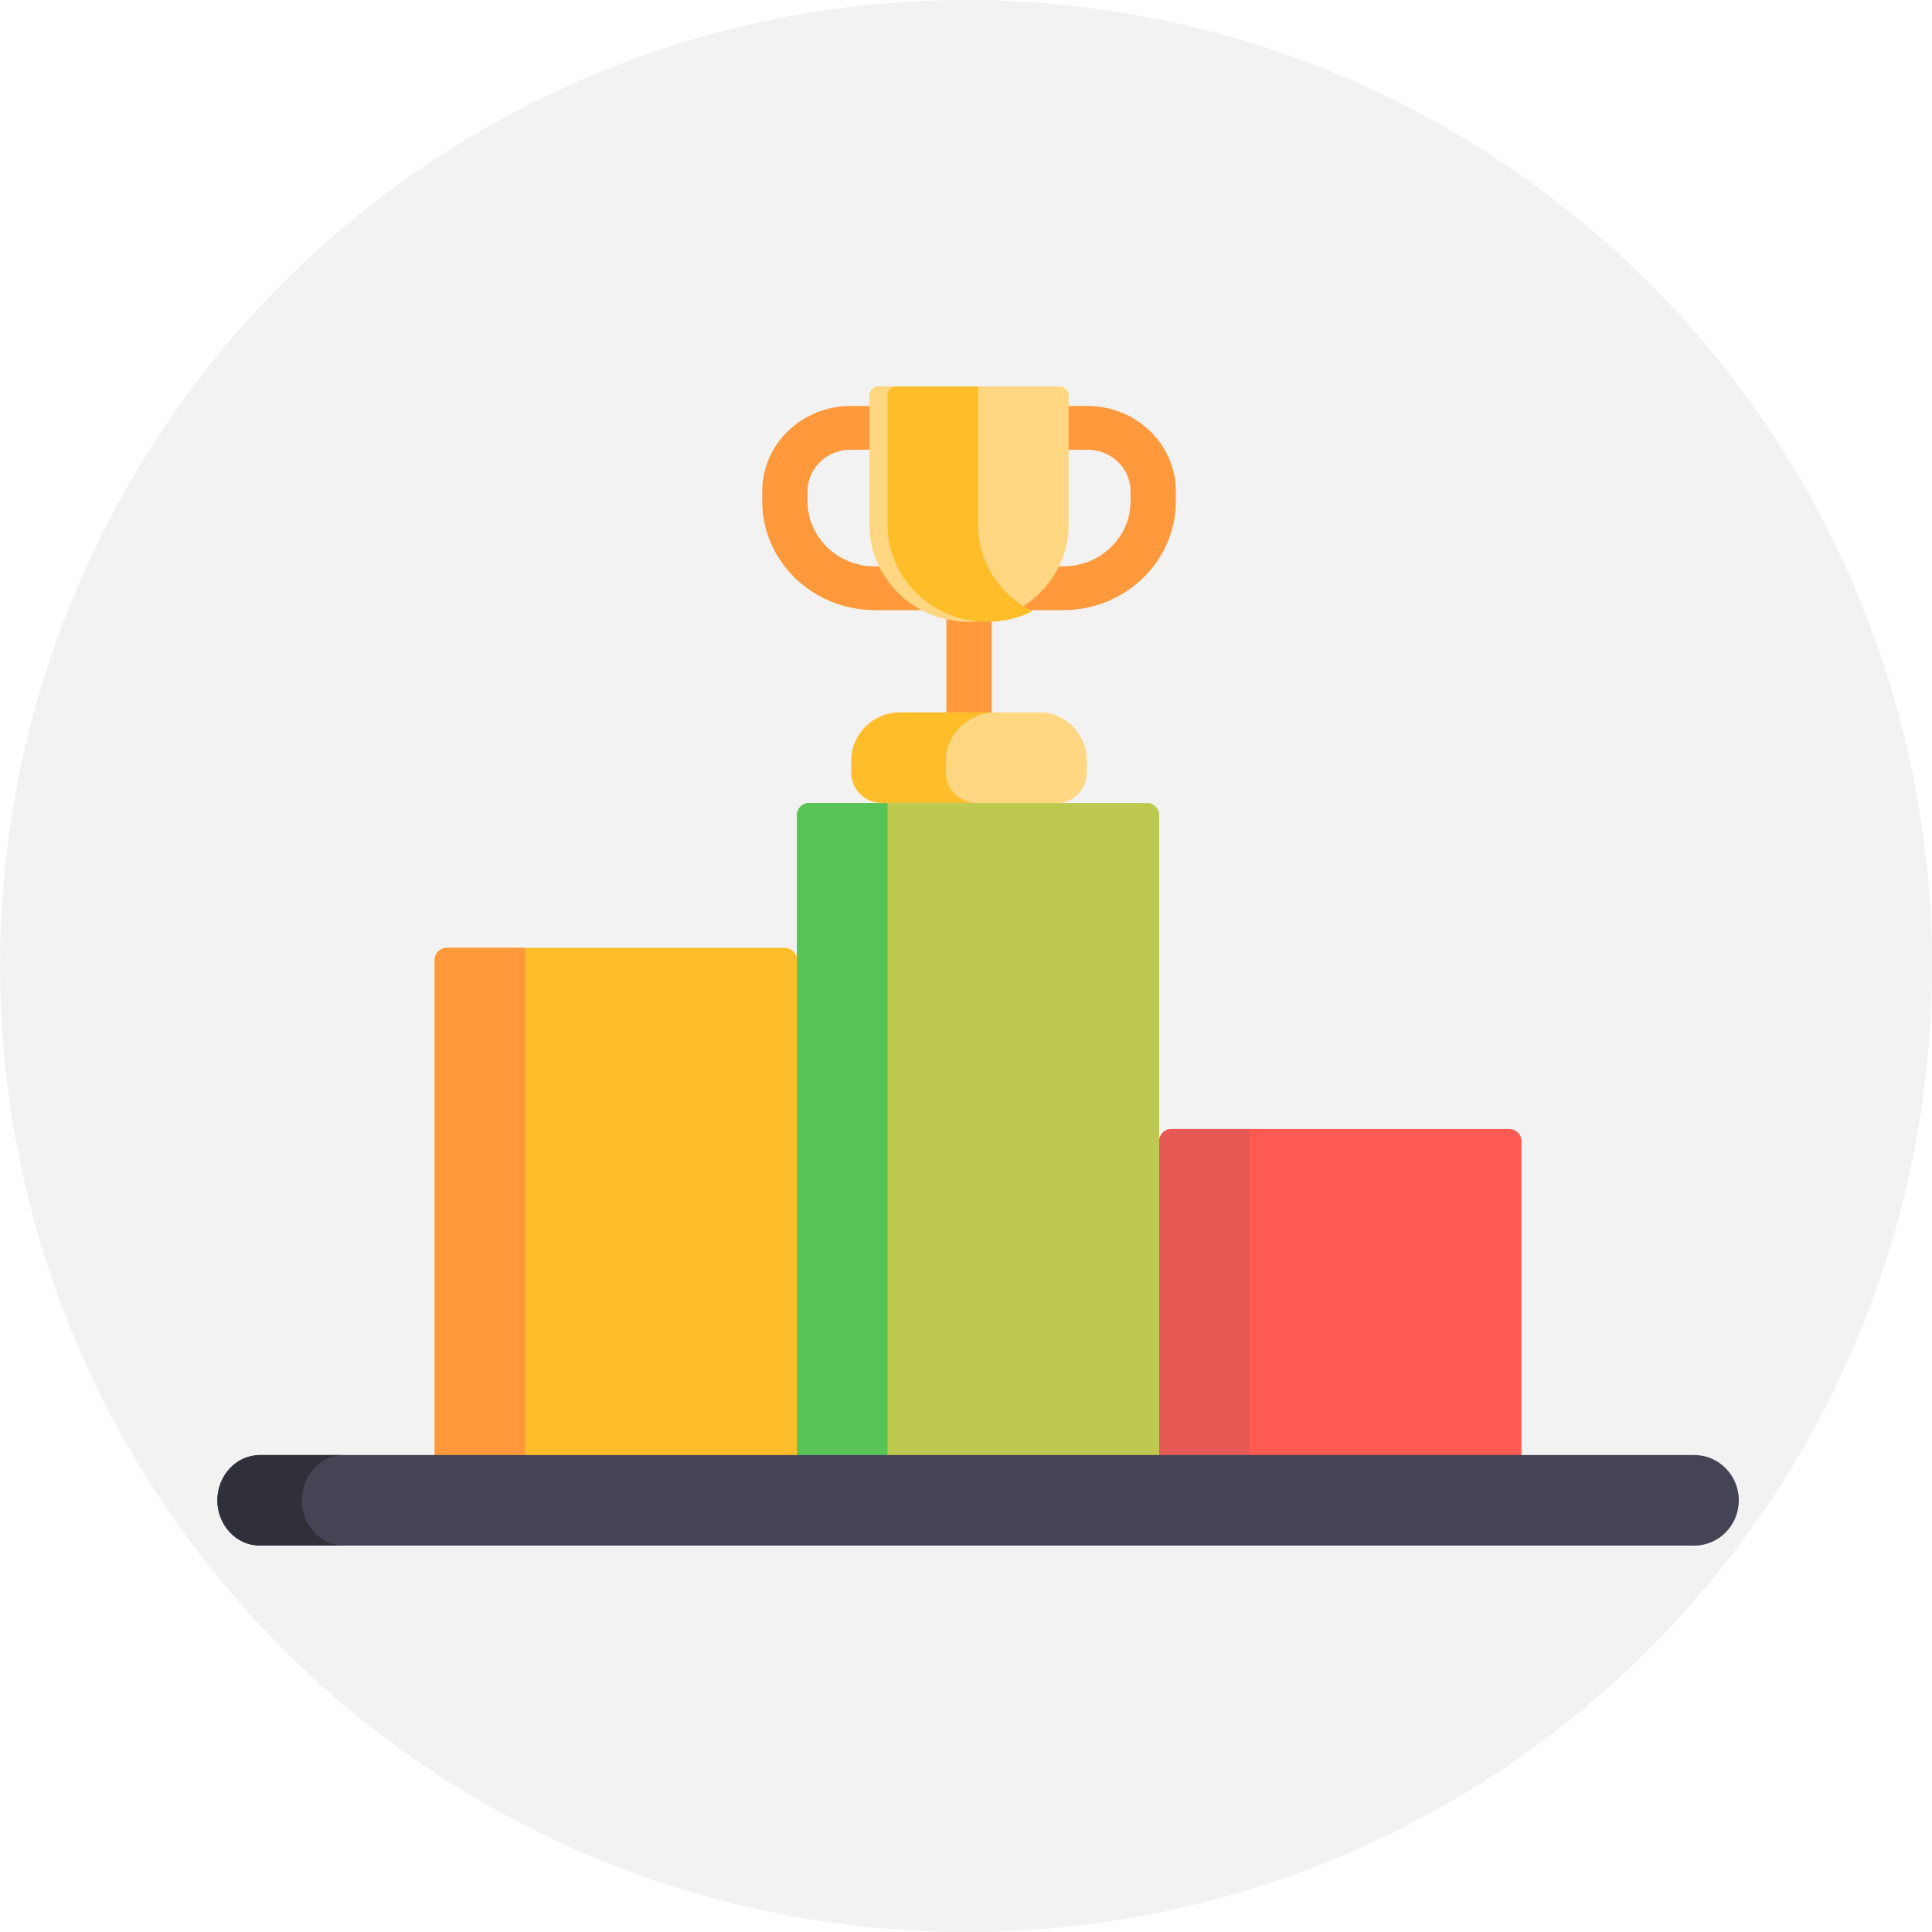 <?xml version="1.0" encoding="UTF-8"?>
<svg width="100px" height="100px" viewBox="0 0 100 100" version="1.1" xmlns="http://www.w3.org/2000/svg" xmlns:xlink="http://www.w3.org/1999/xlink">
    <!-- Generator: Sketch 52.5 (67469) - http://www.bohemiancoding.com/sketch -->
    <title>Group 7</title>
    <desc>Created with Sketch.</desc>
    <g id="Page-1" stroke="none" stroke-width="1" fill="none" fill-rule="evenodd">
        <g id="Partner-With-Us" transform="translate(-750, -1170)">
            <rect id="Rectangle" fill="#F9F9F9" fill-rule="nonzero" opacity="0" x="0" y="981" width="1920" height="470"></rect>
            <g id="Group-7" transform="translate(750, 1170)">
                <circle id="Oval-Copy-9" fill="#D8D8D8" fill-rule="nonzero" opacity="0.33" cx="50" cy="50" r="50"></circle>
                <g id="983763" transform="translate(50.5, 50) scale(-1, 1) translate(-50.5, -50) translate(11, 20)">
                    <path d="M30,58.125 L11.25,58.125 L11.25,39.068 C11.25,38.72 11.53,38.438 11.875,38.438 L29.375,38.438 C29.72,38.438 30,38.72 30,39.068 L30,58.125 Z" id="Path" fill="#FF5A51"></path>
                    <path d="M67.5,57.188 L48.75,57.188 L48.75,29.671 C48.75,29.335 49.03,29.062 49.375,29.062 L66.875,29.062 C67.22,29.062 67.5,29.335 67.5,29.671 L67.5,57.188 Z" id="Path" fill="#FFBD2A"></path>
                    <path d="M48.75,58.125 L30,58.125 L30,22.185 C30,21.841 30.28,21.562 30.625,21.562 L48.125,21.562 C48.47,21.562 48.75,21.841 48.75,22.185 L48.75,58.125 Z" id="Path" fill="#BEC950"></path>
                    <path d="M30,58.125 L25.312,58.125 L25.312,38.438 L29.375,38.438 C29.72,38.438 30,38.72 30,39.068 L30,58.125 Z" id="Path" fill="#E75955"></path>
                    <path d="M67.5,57.188 L62.812,57.188 L62.812,29.062 L66.875,29.062 C67.22,29.062 67.5,29.335 67.5,29.671 L67.5,57.188 Z" id="Path" fill="#FF993B"></path>
                    <path d="M48.75,58.125 L44.062,58.125 L44.062,21.562 L48.125,21.562 C48.47,21.562 48.75,21.841 48.75,22.185 L48.75,58.125 Z" id="Path" fill="#58C357"></path>
                    <g id="Group" transform="translate(29.062, 0.938)" fill="#FF993B">
                        <path d="M10.781,10.076 C10.134,10.076 9.609,10.583 9.609,11.208 L9.609,16.567 C9.609,17.193 10.134,17.699 10.781,17.699 C11.428,17.699 11.953,17.193 11.953,16.567 L11.953,11.208 C11.953,10.583 11.428,10.076 10.781,10.076 Z" id="Path"></path>
                        <path d="M9.828,1.208 C9.828,0.582 9.303,0.075 8.656,0.075 L4.646,0.075 C2.127,0.075 0.078,2.055 0.078,4.488 L0.078,5.013 C0.078,8.117 2.692,10.642 5.905,10.642 L8.656,10.642 C9.303,10.642 9.828,10.135 9.828,9.51 L9.828,1.208 Z M7.484,8.378 L5.905,8.378 C3.985,8.378 2.422,6.868 2.422,5.013 L2.422,4.488 C2.422,3.304 3.42,2.34 4.646,2.34 L7.484,2.34 L7.484,8.378 Z" id="Shape" fill-rule="nonzero"></path>
                        <path d="M16.917,0.075 L12.907,0.075 C12.26,0.075 11.735,0.582 11.735,1.208 L11.735,9.51 C11.735,10.135 12.26,10.642 12.907,10.642 L15.658,10.642 C18.87,10.642 21.484,8.117 21.484,5.013 L21.484,4.488 C21.484,2.055 19.435,0.075 16.917,0.075 Z M19.141,5.013 C19.141,6.868 17.578,8.378 15.658,8.378 L14.079,8.378 L14.079,2.34 L16.917,2.34 C18.143,2.34 19.141,3.304 19.141,4.488 L19.141,5.013 Z" id="Shape" fill-rule="nonzero"></path>
                    </g>
                    <path d="M44.414,21.562 L35.273,21.562 C34.432,21.562 33.75,20.863 33.75,20 L33.75,19.375 C33.75,17.994 34.841,16.875 36.188,16.875 L43.5,16.875 C44.846,16.875 45.938,17.994 45.938,19.375 L45.938,20 C45.938,20.863 45.255,21.562 44.414,21.562 Z" id="Path" fill="#FFD681"></path>
                    <path d="M43.329,16.875 L38.438,16.875 C39.878,16.875 41.046,17.994 41.046,19.375 L41.046,20 C41.046,20.863 40.316,21.562 39.416,21.562 L44.307,21.562 C45.208,21.562 45.938,20.863 45.938,20 L45.938,19.375 C45.938,17.994 44.77,16.875 43.329,16.875 Z" id="Path" fill="#FFBD2A"></path>
                    <path d="M39.844,12.188 C36.996,12.188 34.688,9.937 34.688,7.16 L34.688,0.457 C34.688,0.205 34.897,0 35.156,0 L44.531,0 C44.79,0 45,0.205 45,0.457 L45,7.16 C45,9.937 42.691,12.188 39.844,12.188 Z" id="Path" fill="#FFD681"></path>
                    <path d="M39.375,0 L39.375,7.16 C39.375,9.114 38.232,10.805 36.562,11.638 C37.266,11.988 38.062,12.188 38.906,12.188 C41.754,12.188 44.062,9.937 44.062,7.16 L44.062,0.457 C44.062,0.205 43.853,0 43.594,0 L39.375,0 Z" id="Path" fill="#FFBD2A"></path>
                    <path d="M76.443,60 L2.307,60 C1.033,60 0,58.951 0,57.656 C0,56.362 1.033,55.312 2.307,55.312 L76.443,55.312 C77.717,55.312 78.75,56.362 78.75,57.656 C78.75,58.951 77.717,60 76.443,60 Z" id="Path" fill="#444455"></path>
                    <path d="M76.562,55.312 L72.188,55.312 C73.396,55.312 74.375,56.362 74.375,57.656 C74.375,58.951 73.396,60 72.188,60 L76.562,60 C77.771,60 78.75,58.951 78.75,57.656 C78.75,56.362 77.771,55.312 76.562,55.312 Z" id="Path" fill="#30303A"></path>
                </g>
            </g>
        </g>
    </g>
</svg>